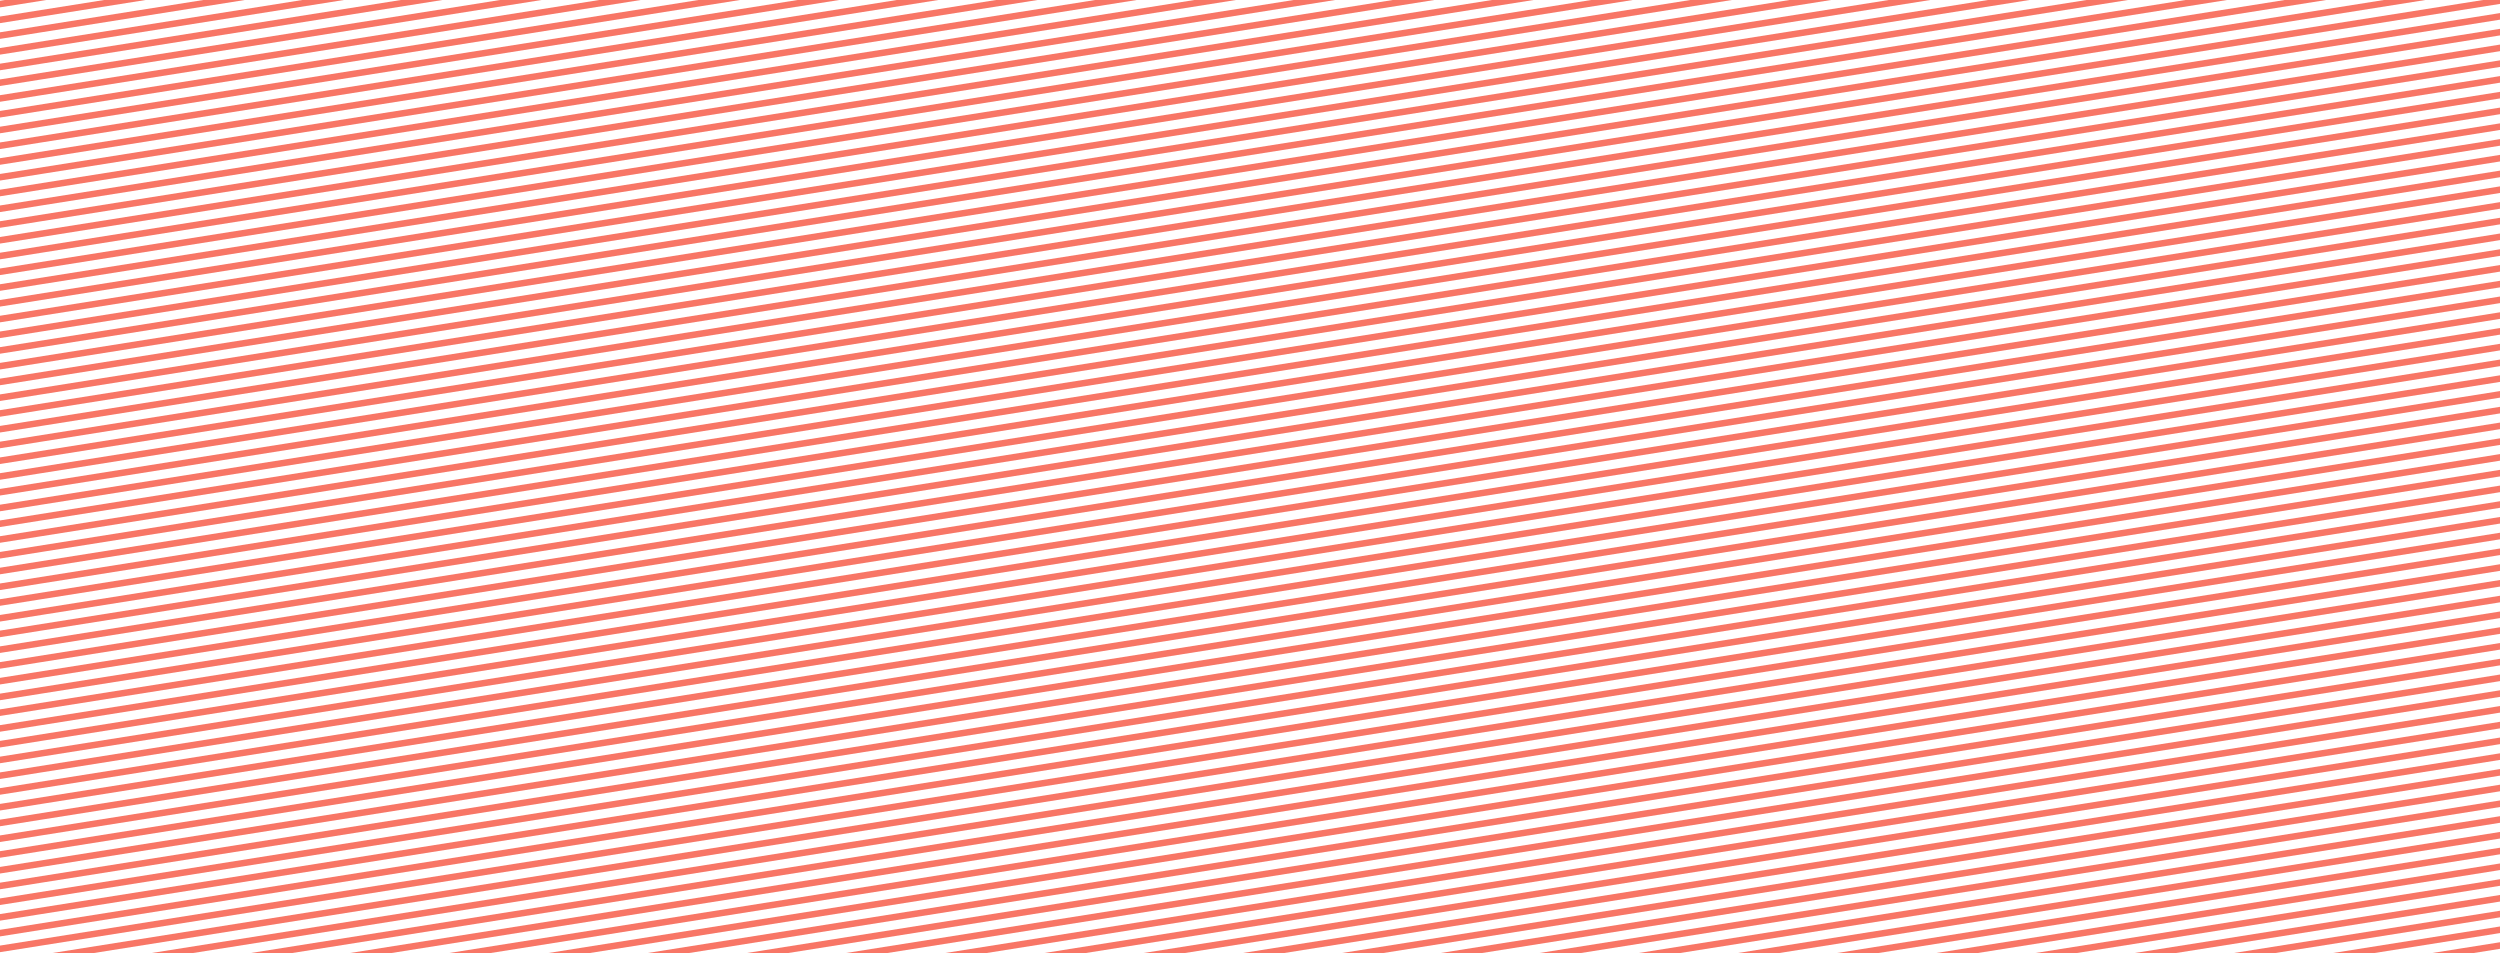 <?xml version="1.0" encoding="utf-8"?>
<!-- Generator: Adobe Illustrator 23.0.2, SVG Export Plug-In . SVG Version: 6.00 Build 0)  -->
<svg version="1.1" id="Layer_1" xmlns="http://www.w3.org/2000/svg" xmlns:xlink="http://www.w3.org/1999/xlink" x="0px" y="0px"
	 width="1920px" height="732px" viewBox="0 0 1920 732" style="enable-background:new 0 0 1920 732;" xml:space="preserve">
<style type="text/css">
	.st0{display:none;clip-path:url(#SVGID_2_);fill:url(#SVGID_3_);}
	.st1{clip-path:url(#SVGID_2_);fill:none;stroke:#f87666;stroke-width:5;stroke-linecap:square;}
</style>
<g>
	<defs>
		<rect id="SVGID_1_" width="1920" height="732"/>
	</defs>
	<clipPath id="SVGID_2_">
		<use xlink:href="#SVGID_1_"  style="overflow:visible;"/>
	</clipPath>
	
		<linearGradient id="SVGID_3_" gradientUnits="userSpaceOnUse" x1="-767.073" y1="1489.207" x2="-766.073" y2="1489.207" gradientTransform="matrix(1920 0 0 -1920 1472780.25 2859644)">
		<stop  offset="0" style="stop-color:#f87666"/>
		<stop  offset="1" style="stop-color:#f87666"/>
	</linearGradient>
	<rect y="0" class="st0" width="1920" height="732"/>
	<line class="st1" x1="-189.3" y1="-3.1" x2="2109.3" y2="-368.2"/>
	<line class="st1" x1="-189.3" y1="9" x2="2109.3" y2="-356.1"/>
	<line class="st1" x1="-189.3" y1="21.1" x2="2109.3" y2="-344"/>
	<line class="st1" x1="-189.3" y1="33.2" x2="2109.3" y2="-331.9"/>
	<line class="st1" x1="-189.3" y1="45.3" x2="2109.3" y2="-319.8"/>
	<line class="st1" x1="-189.3" y1="57.4" x2="2109.3" y2="-307.7"/>
	<line class="st1" x1="-189.3" y1="69.5" x2="2109.3" y2="-295.7"/>
	<line class="st1" x1="-189.3" y1="81.5" x2="2109.3" y2="-283.6"/>
	<line class="st1" x1="-189.3" y1="93.6" x2="2109.3" y2="-271.5"/>
	<line class="st1" x1="-189.3" y1="105.7" x2="2109.3" y2="-259.4"/>
	<line class="st1" x1="-189.3" y1="117.8" x2="2109.3" y2="-247.3"/>
	<line class="st1" x1="-189.3" y1="129.9" x2="2109.3" y2="-235.2"/>
	<line class="st1" x1="-189.3" y1="142" x2="2109.3" y2="-223.1"/>
	<line class="st1" x1="-189.3" y1="154.1" x2="2109.3" y2="-211"/>
	<line class="st1" x1="-189.3" y1="166.2" x2="2109.3" y2="-198.9"/>
	<line class="st1" x1="-189.3" y1="178.3" x2="2109.3" y2="-186.8"/>
	<line class="st1" x1="-189.3" y1="190.4" x2="2109.3" y2="-174.7"/>
	<line class="st1" x1="-189.3" y1="202.5" x2="2109.3" y2="-162.6"/>
	<line class="st1" x1="-189.3" y1="214.6" x2="2109.3" y2="-150.5"/>
	<line class="st1" x1="-189.3" y1="226.7" x2="2109.3" y2="-138.4"/>
	<line class="st1" x1="-189.3" y1="238.8" x2="2109.3" y2="-126.3"/>
	<line class="st1" x1="-189.3" y1="250.9" x2="2109.3" y2="-114.2"/>
	<line class="st1" x1="-189.3" y1="263" x2="2109.3" y2="-102.1"/>
	<line class="st1" x1="-189.3" y1="275.1" x2="2109.3" y2="-90"/>
	<line class="st1" x1="-189.3" y1="287.2" x2="2109.3" y2="-78"/>
	<line class="st1" x1="-189.3" y1="299.2" x2="2109.3" y2="-65.9"/>
	<line class="st1" x1="-189.3" y1="311.3" x2="2109.3" y2="-53.8"/>
	<line class="st1" x1="-189.3" y1="323.4" x2="2109.3" y2="-41.7"/>
	<line class="st1" x1="-189.3" y1="335.5" x2="2109.3" y2="-29.6"/>
	<line class="st1" x1="-189.3" y1="347.6" x2="2109.3" y2="-17.5"/>
	<line class="st1" x1="-189.3" y1="359.7" x2="2109.3" y2="-5.4"/>
	<line class="st1" x1="-189.3" y1="371.8" x2="2109.3" y2="6.7"/>
	<line class="st1" x1="-189.3" y1="383.9" x2="2109.3" y2="18.8"/>
	<line class="st1" x1="-189.3" y1="396" x2="2109.3" y2="30.9"/>
	<line class="st1" x1="-189.3" y1="408.1" x2="2109.3" y2="43"/>
	<line class="st1" x1="-189.3" y1="420.2" x2="2109.3" y2="55.1"/>
	<line class="st1" x1="-189.3" y1="432.3" x2="2109.3" y2="67.2"/>
	<line class="st1" x1="-189.3" y1="444.4" x2="2109.3" y2="79.3"/>
	<line class="st1" x1="-189.3" y1="456.5" x2="2109.3" y2="91.4"/>
	<line class="st1" x1="-189.3" y1="468.6" x2="2109.3" y2="103.5"/>
	<line class="st1" x1="-189.3" y1="480.7" x2="2109.3" y2="115.6"/>
	<line class="st1" x1="-189.3" y1="492.8" x2="2109.3" y2="127.7"/>
	<line class="st1" x1="-189.3" y1="504.9" x2="2109.3" y2="139.7"/>
	<line class="st1" x1="-189.3" y1="516.9" x2="2109.3" y2="151.8"/>
	<line class="st1" x1="-189.3" y1="529" x2="2109.3" y2="163.9"/>
	<line class="st1" x1="-189.3" y1="541.1" x2="2109.3" y2="176"/>
	<line class="st1" x1="-189.3" y1="553.2" x2="2109.3" y2="188.1"/>
	<line class="st1" x1="-189.3" y1="565.3" x2="2109.3" y2="200.2"/>
	<line class="st1" x1="-189.3" y1="577.4" x2="2109.3" y2="212.3"/>
	<line class="st1" x1="-189.3" y1="589.5" x2="2109.3" y2="224.4"/>
	<line class="st1" x1="-189.3" y1="601.6" x2="2109.3" y2="236.5"/>
	<line class="st1" x1="-189.3" y1="613.7" x2="2109.3" y2="248.6"/>
	<line class="st1" x1="-189.3" y1="625.8" x2="2109.3" y2="260.7"/>
	<line class="st1" x1="-189.3" y1="637.9" x2="2109.3" y2="272.8"/>
	<line class="st1" x1="-189.3" y1="650" x2="2109.3" y2="284.9"/>
	<line class="st1" x1="-189.3" y1="662.1" x2="2109.3" y2="297"/>
	<line class="st1" x1="-189.3" y1="674.2" x2="2109.3" y2="309.1"/>
	<line class="st1" x1="-189.3" y1="686.3" x2="2109.3" y2="321.2"/>
	<line class="st1" x1="-189.3" y1="698.4" x2="2109.3" y2="333.3"/>
	<line class="st1" x1="-189.3" y1="710.5" x2="2109.3" y2="345.4"/>
	<line class="st1" x1="-189.3" y1="722.6" x2="2109.3" y2="357.4"/>
	<line class="st1" x1="-189.3" y1="734.6" x2="2109.3" y2="369.5"/>
	<line class="st1" x1="-189.3" y1="746.7" x2="2109.3" y2="381.6"/>
	<line class="st1" x1="-189.3" y1="758.8" x2="2109.3" y2="393.7"/>
	<line class="st1" x1="-189.3" y1="770.9" x2="2109.3" y2="405.8"/>
	<line class="st1" x1="-189.3" y1="783" x2="2109.3" y2="417.9"/>
	<line class="st1" x1="-189.3" y1="795.1" x2="2109.3" y2="430"/>
	<line class="st1" x1="-189.3" y1="807.2" x2="2109.3" y2="442.1"/>
	<line class="st1" x1="-189.3" y1="819.3" x2="2109.3" y2="454.2"/>
	<line class="st1" x1="-189.3" y1="831.4" x2="2109.3" y2="466.3"/>
	<line class="st1" x1="-189.3" y1="843.5" x2="2109.3" y2="478.4"/>
	<line class="st1" x1="-189.3" y1="855.6" x2="2109.3" y2="490.5"/>
	<line class="st1" x1="-189.3" y1="867.7" x2="2109.3" y2="502.6"/>
	<line class="st1" x1="-189.3" y1="879.8" x2="2109.3" y2="514.7"/>
	<line class="st1" x1="-189.3" y1="891.9" x2="2109.3" y2="526.8"/>
	<line class="st1" x1="-189.3" y1="904" x2="2109.3" y2="538.9"/>
	<line class="st1" x1="-189.3" y1="916.1" x2="2109.3" y2="551"/>
	<line class="st1" x1="-189.3" y1="928.2" x2="2109.3" y2="563.1"/>
	<line class="st1" x1="-189.3" y1="940.3" x2="2109.3" y2="575.1"/>
	<line class="st1" x1="-189.3" y1="952.3" x2="2109.3" y2="587.2"/>
	<line class="st1" x1="-189.3" y1="964.4" x2="2109.3" y2="599.3"/>
	<line class="st1" x1="-189.3" y1="976.5" x2="2109.3" y2="611.4"/>
	<line class="st1" x1="-189.3" y1="988.6" x2="2109.3" y2="623.5"/>
	<line class="st1" x1="-189.3" y1="1000.7" x2="2109.3" y2="635.6"/>
	<line class="st1" x1="-189.3" y1="1012.8" x2="2109.3" y2="647.7"/>
	<line class="st1" x1="-189.3" y1="1024.9" x2="2109.3" y2="659.8"/>
	<line class="st1" x1="-189.3" y1="1037" x2="2109.3" y2="671.9"/>
	<line class="st1" x1="-189.3" y1="1049.1" x2="2109.3" y2="684"/>
	<line class="st1" x1="-189.3" y1="1061.2" x2="2109.3" y2="696.1"/>
	<line class="st1" x1="-189.3" y1="1073.3" x2="2109.3" y2="708.2"/>
	<line class="st1" x1="-189.3" y1="1085.4" x2="2109.3" y2="720.3"/>
	<line class="st1" x1="-189.3" y1="1097.5" x2="2109.3" y2="732.4"/>
</g>
</svg>
